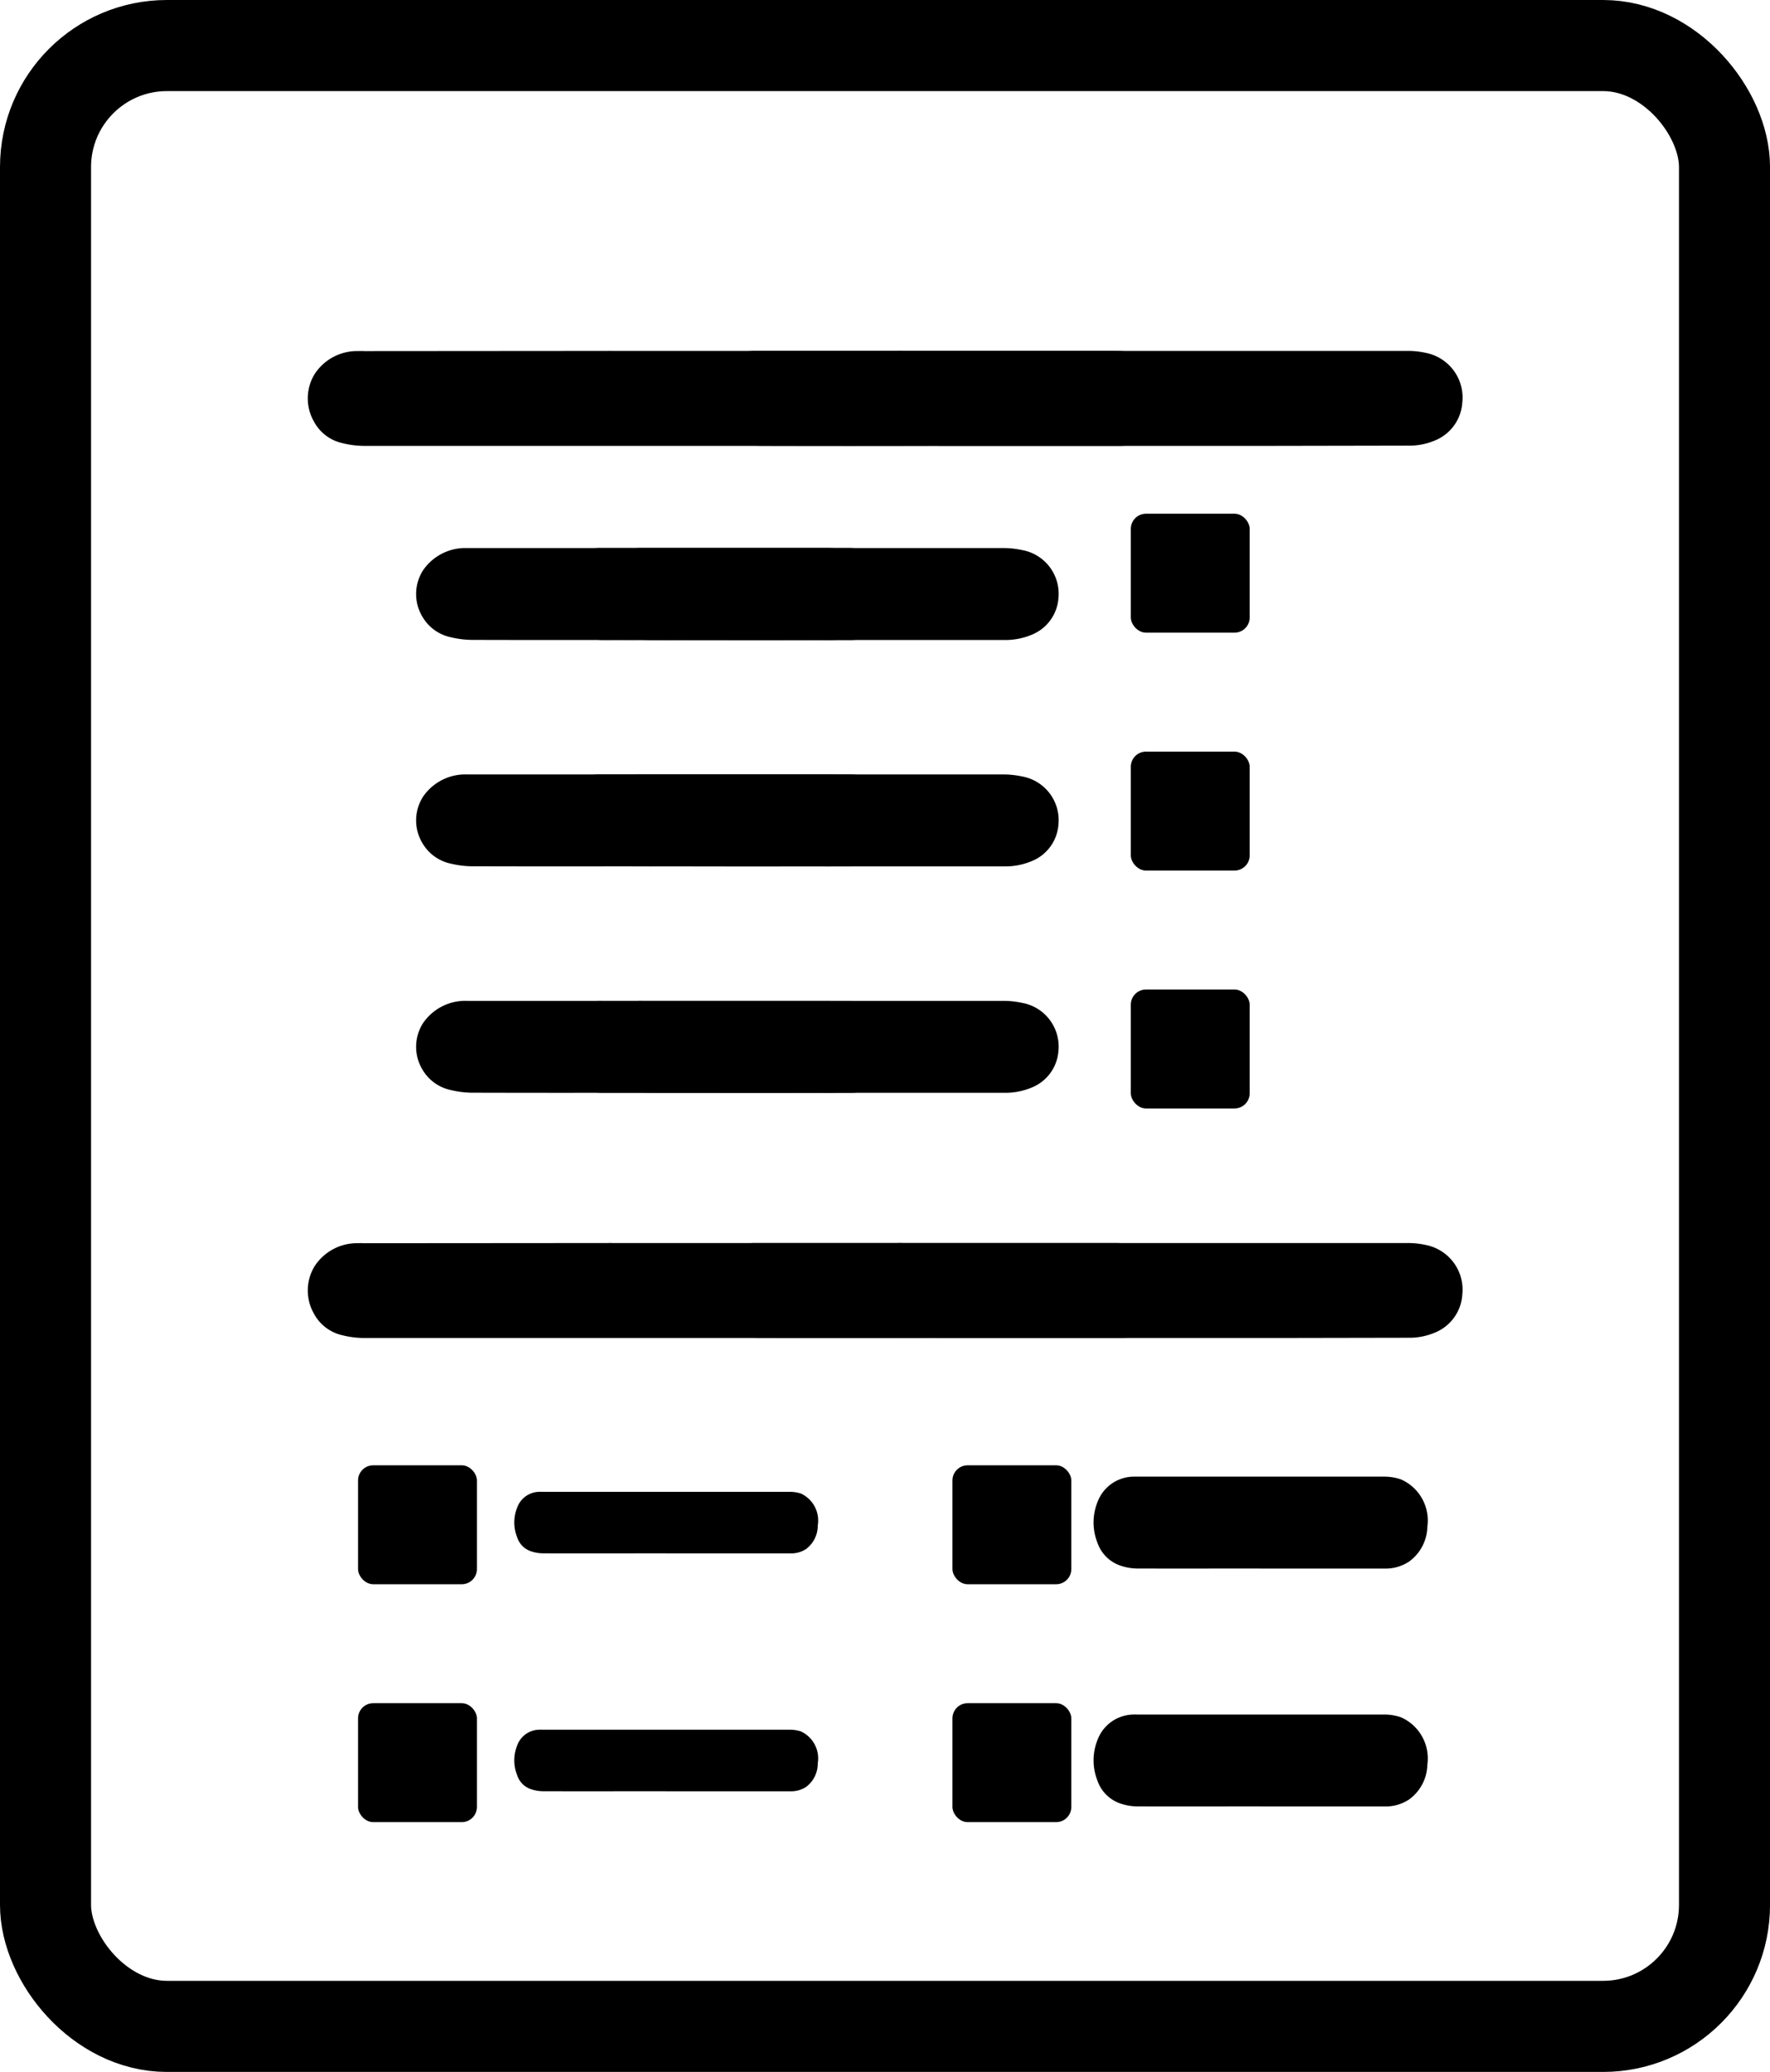 <svg xmlns="http://www.w3.org/2000/svg" width="58.318" height="68.229" viewBox="0 0 58.318 68.229">
  <g id="go_survey_icon" transform="translate(1.5 1.5)">
    <rect id="Rectangle_1808" data-name="Rectangle 1808" width="55.319" height="65.23" rx="4" fill="none" stroke="#000" stroke-miterlimit="10" stroke-width="3"/>
    <g id="Group_2183" data-name="Group 2183" transform="translate(9.141 10.556)">
      <path id="Union_26" data-name="Union 26" d="M31.373,2.127H7.19q-2.926,0-5.851,0a2.485,2.485,0,0,1-.58-.076A.91.91,0,0,1,.138,1.58,1.035,1.035,0,0,1,.144.536,1.167,1.167,0,0,1,1.173.006a1,1,0,0,1,.161,0L9.4,0a1.244,1.244,0,0,1,.134,0q4.711,0,9.417,0a1.1,1.1,0,0,1,.142,0h4.776c.038,0,.08,0,.122,0q5.858,0,11.724,0a2.218,2.218,0,0,1,.526.055,1,1,0,0,1,.8,1.1.949.949,0,0,1-.557.816,1.67,1.67,0,0,1-.734.148Z" transform="translate(0 0)" stroke="#000" stroke-miterlimit="10" stroke-width="1"/>
      <path id="Path_7842" data-name="Path 7842" d="M7.192,2.125h5.893a1.675,1.675,0,0,0,.736-.148.951.951,0,0,0,.558-.814,1,1,0,0,0-.8-1.1A2.288,2.288,0,0,0,13.057,0Q7.194,0,1.331,0c-.052,0-.1,0-.157,0A1.169,1.169,0,0,0,.144.536,1.038,1.038,0,0,0,.137,1.579a.927.927,0,0,0,.625.467,2.475,2.475,0,0,0,.577.076q2.927.008,5.853,0" transform="translate(13.096 0.001)" stroke="#000" stroke-width="1"/>
      <g id="Group_2182" data-name="Group 2182" transform="translate(3.569 6.492)">
        <path id="Path_7312" data-name="Path 7312" d="M7.192,2.027h5.893a1.745,1.745,0,0,0,.736-.141.908.908,0,0,0,.558-.777.962.962,0,0,0-.8-1.053A2.4,2.4,0,0,0,13.057,0Q7.194,0,1.331,0c-.052,0-.1,0-.157,0A1.186,1.186,0,0,0,.144.511a.951.951,0,0,0-.007.994.923.923,0,0,0,.625.446,2.588,2.588,0,0,0,.577.073q2.927.008,5.853,0" transform="translate(0 0)" stroke="#000" stroke-width="1"/>
        <path id="Path_8137" data-name="Path 8137" d="M7.192,2.027h5.893a1.745,1.745,0,0,0,.736-.141.908.908,0,0,0,.558-.777.962.962,0,0,0-.8-1.053A2.4,2.4,0,0,0,13.057,0Q7.194,0,1.331,0c-.052,0-.1,0-.157,0A1.186,1.186,0,0,0,.144.511a.951.951,0,0,0-.007.994.923.923,0,0,0,.625.446,2.588,2.588,0,0,0,.577.073q2.927.008,5.853,0" transform="translate(0 14.911)" stroke="#000" stroke-width="1"/>
        <path id="Path_8129" data-name="Path 8129" d="M7.192,2.027h5.893a1.745,1.745,0,0,0,.736-.141.908.908,0,0,0,.558-.777.962.962,0,0,0-.8-1.053A2.4,2.4,0,0,0,13.057,0Q7.194,0,1.331,0c-.052,0-.1,0-.157,0A1.186,1.186,0,0,0,.144.511a.951.951,0,0,0-.007.994.923.923,0,0,0,.625.446,2.588,2.588,0,0,0,.577.073q2.927.008,5.853,0" transform="translate(0 7.455)" stroke="#000" stroke-width="1"/>
        <path id="Path_7843" data-name="Path 7843" d="M5,2.027H9.1a.9.9,0,0,0,.512-.141A.956.956,0,0,0,10,1.109.979.979,0,0,0,9.446.056,1.182,1.182,0,0,0,9.084,0Q5,0,.926,0A1.01,1.01,0,0,0,.817,0,.782.782,0,0,0,.1.511,1.314,1.314,0,0,0,.1,1.506a.711.711,0,0,0,.435.446,1.288,1.288,0,0,0,.4.073c1.357.005,2.715,0,4.072,0" transform="translate(4.692 0)" stroke="#000" stroke-width="1"/>
        <path id="Path_8139" data-name="Path 8139" d="M5,2.027H9.1a.9.9,0,0,0,.512-.141A.956.956,0,0,0,10,1.109.979.979,0,0,0,9.446.056,1.182,1.182,0,0,0,9.084,0Q5,0,.926,0A1.01,1.01,0,0,0,.817,0,.782.782,0,0,0,.1.511,1.314,1.314,0,0,0,.1,1.506a.711.711,0,0,0,.435.446,1.288,1.288,0,0,0,.4.073c1.357.005,2.715,0,4.072,0" transform="translate(4.692 14.911)" stroke="#000" stroke-width="1"/>
        <path id="Path_8128" data-name="Path 8128" d="M5,2.027H9.1a.9.9,0,0,0,.512-.141A.956.956,0,0,0,10,1.109.979.979,0,0,0,9.446.056,1.182,1.182,0,0,0,9.084,0Q5,0,.926,0A1.01,1.01,0,0,0,.817,0,.782.782,0,0,0,.1.511,1.314,1.314,0,0,0,.1,1.506a.711.711,0,0,0,.435.446,1.288,1.288,0,0,0,.4.073c1.357.005,2.715,0,4.072,0" transform="translate(4.692 7.455)" stroke="#000" stroke-width="1"/>
        <path id="Path_7846" data-name="Path 7846" d="M7.192,2.027h5.893a1.745,1.745,0,0,0,.736-.141.908.908,0,0,0,.558-.777.962.962,0,0,0-.8-1.053A2.4,2.4,0,0,0,13.057,0Q7.194,0,1.331,0c-.052,0-.1,0-.157,0A1.186,1.186,0,0,0,.144.511a.951.951,0,0,0-.007.994.923.923,0,0,0,.625.446,2.588,2.588,0,0,0,.577.073q2.927.008,5.853,0" transform="translate(5.786 0)" stroke="#000" stroke-width="1"/>
        <path id="Path_8138" data-name="Path 8138" d="M7.192,2.027h5.893a1.745,1.745,0,0,0,.736-.141.908.908,0,0,0,.558-.777.962.962,0,0,0-.8-1.053A2.4,2.4,0,0,0,13.057,0Q7.194,0,1.331,0c-.052,0-.1,0-.157,0A1.186,1.186,0,0,0,.144.511a.951.951,0,0,0-.007.994.923.923,0,0,0,.625.446,2.588,2.588,0,0,0,.577.073q2.927.008,5.853,0" transform="translate(5.786 14.911)" stroke="#000" stroke-width="1"/>
        <path id="Path_8143" data-name="Path 8143" d="M5,2.027H9.1a.9.9,0,0,0,.512-.141A.956.956,0,0,0,10,1.109.979.979,0,0,0,9.446.056,1.182,1.182,0,0,0,9.084,0Q5,0,.926,0A1.01,1.01,0,0,0,.817,0,.782.782,0,0,0,.1.511,1.314,1.314,0,0,0,.1,1.506a.711.711,0,0,0,.435.446,1.288,1.288,0,0,0,.4.073c1.357.005,2.715,0,4.072,0" transform="translate(22.319 30.579)" stroke="#000" stroke-width="1"/>
        <path id="Path_8142" data-name="Path 8142" d="M5,2.027H9.1a.9.9,0,0,0,.512-.141A.956.956,0,0,0,10,1.109.979.979,0,0,0,9.446.056,1.182,1.182,0,0,0,9.084,0Q5,0,.926,0A1.01,1.01,0,0,0,.817,0,.782.782,0,0,0,.1.511,1.314,1.314,0,0,0,.1,1.506a.711.711,0,0,0,.435.446,1.288,1.288,0,0,0,.4.073c1.357.005,2.715,0,4.072,0" transform="translate(22.319 38.413)" stroke="#000" stroke-width="1"/>
        <path id="Path_8130" data-name="Path 8130" d="M7.192,2.027h5.893a1.745,1.745,0,0,0,.736-.141.908.908,0,0,0,.558-.777.962.962,0,0,0-.8-1.053A2.4,2.4,0,0,0,13.057,0Q7.194,0,1.331,0c-.052,0-.1,0-.157,0A1.186,1.186,0,0,0,.144.511a.951.951,0,0,0-.007.994.923.923,0,0,0,.625.446,2.588,2.588,0,0,0,.577.073q2.927.008,5.853,0" transform="translate(5.786 7.455)" stroke="#000" stroke-width="1"/>
      </g>
    </g>
    <g id="Group_2666" data-name="Group 2666" transform="translate(9.141 39.934)">
      <path id="Union_26-2" data-name="Union 26" d="M31.373,2.127H7.19q-2.926,0-5.851,0a2.485,2.485,0,0,1-.58-.076A.91.91,0,0,1,.138,1.58,1.035,1.035,0,0,1,.144.536,1.167,1.167,0,0,1,1.173.006a1,1,0,0,1,.161,0L9.4,0a1.244,1.244,0,0,1,.134,0q4.711,0,9.417,0a1.1,1.1,0,0,1,.142,0h4.776c.038,0,.08,0,.122,0q5.858,0,11.724,0a2.218,2.218,0,0,1,.526.055,1,1,0,0,1,.8,1.1.949.949,0,0,1-.557.816,1.67,1.67,0,0,1-.734.148Z" transform="translate(0 0)" stroke="#000" stroke-miterlimit="10" stroke-width="1"/>
      <path id="Path_7842-2" data-name="Path 7842" d="M7.192,2.125h5.893a1.675,1.675,0,0,0,.736-.148.951.951,0,0,0,.558-.814,1,1,0,0,0-.8-1.1A2.288,2.288,0,0,0,13.057,0Q7.194,0,1.331,0c-.052,0-.1,0-.157,0A1.169,1.169,0,0,0,.144.536,1.038,1.038,0,0,0,.137,1.579a.927.927,0,0,0,.625.467,2.475,2.475,0,0,0,.577.076q2.927.008,5.853,0" transform="translate(13.096 0.001)" stroke="#000" stroke-width="1"/>
    </g>
    <rect id="Rectangle_1800" data-name="Rectangle 1800" width="3.917" height="3.917" rx="0.5" transform="translate(35.758 15.417)"/>
    <rect id="Rectangle_1805" data-name="Rectangle 1805" width="3.917" height="3.917" rx="0.5" transform="translate(10.297 46.753)"/>
    <rect id="Rectangle_1807" data-name="Rectangle 1807" width="3.917" height="3.917" rx="0.5" transform="translate(29.881 46.753)"/>
    <rect id="Rectangle_1801" data-name="Rectangle 1801" width="3.917" height="3.917" rx="0.5" transform="translate(35.758 23.251)"/>
    <rect id="Rectangle_1804" data-name="Rectangle 1804" width="3.917" height="3.917" rx="0.5" transform="translate(10.297 54.587)"/>
    <rect id="Rectangle_1806" data-name="Rectangle 1806" width="3.917" height="3.917" rx="0.5" transform="translate(29.881 54.587)"/>
    <rect id="Rectangle_1802" data-name="Rectangle 1802" width="3.917" height="3.917" rx="0.5" transform="translate(35.758 31.085)"/>
    <path id="Path_8144" data-name="Path 8144" d="M5,2.027H9.1a.9.9,0,0,0,.512-.141A.956.956,0,0,0,10,1.109.979.979,0,0,0,9.446.056,1.182,1.182,0,0,0,9.084,0Q5,0,.926,0A1.01,1.01,0,0,0,.817,0,.782.782,0,0,0,.1.511,1.314,1.314,0,0,0,.1,1.506a.711.711,0,0,0,.435.446,1.288,1.288,0,0,0,.4.073c1.357.005,2.715,0,4.072,0" transform="translate(15.443 47.627)"/>
    <path id="Path_8145" data-name="Path 8145" d="M5,2.027H9.1a.9.9,0,0,0,.512-.141A.956.956,0,0,0,10,1.109.979.979,0,0,0,9.446.056,1.182,1.182,0,0,0,9.084,0Q5,0,.926,0A1.01,1.01,0,0,0,.817,0,.782.782,0,0,0,.1.511,1.314,1.314,0,0,0,.1,1.506a.711.711,0,0,0,.435.446,1.288,1.288,0,0,0,.4.073c1.357.005,2.715,0,4.072,0" transform="translate(15.443 55.461)"/>
  </g>
</svg>
